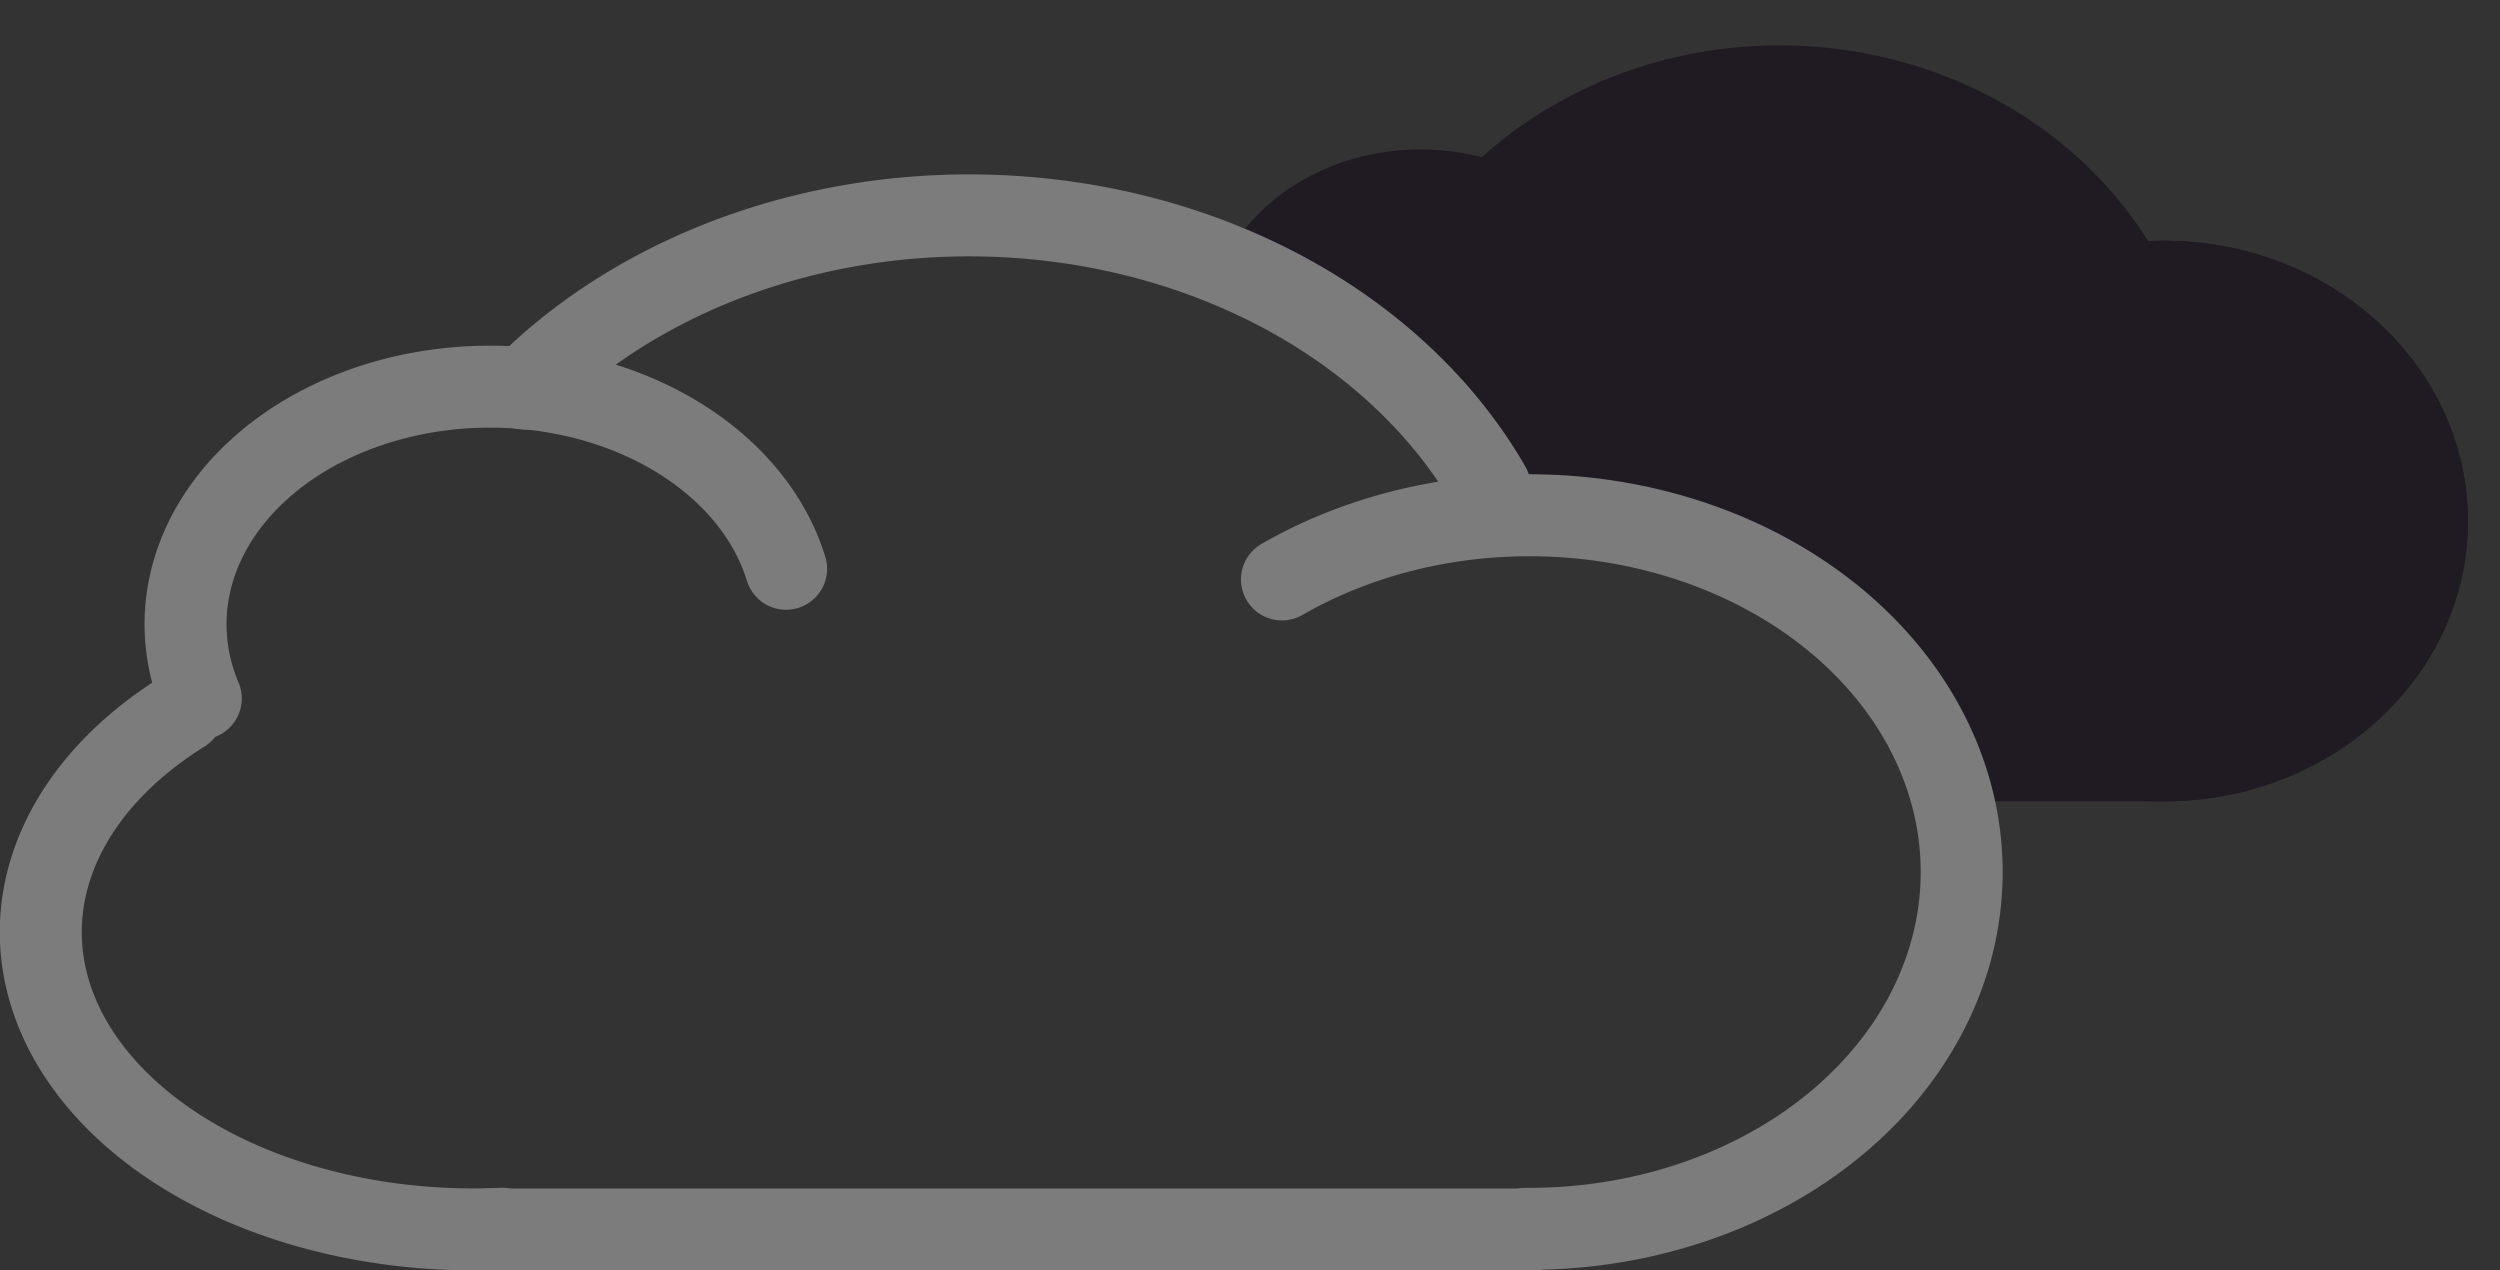 <?xml version="1.0" encoding="UTF-8" standalone="no"?>
<!-- Created with Inkscape (http://www.inkscape.org/) -->

<svg
   xmlns:dc="http://purl.org/dc/elements/1.1/"
   xmlns:cc="http://creativecommons.org/ns#"
   xmlns:rdf="http://www.w3.org/1999/02/22-rdf-syntax-ns#"
   xmlns:svg="http://www.w3.org/2000/svg"
   xmlns="http://www.w3.org/2000/svg"
   xmlns:sodipodi="http://sodipodi.sourceforge.net/DTD/sodipodi-0.dtd"
   xmlns:inkscape="http://www.inkscape.org/namespaces/inkscape"
   width="61"
   height="31"
   viewBox="0 0 61 31"
   id="svg4618"
   version="1.1"
   inkscape:version="0.91 r13725"
   sodipodi:docname="overcast-clouds.svg">
  <rect x="0" y="0" width="61" height="31" fill="#333333" stroke="none"/>
  <defs
     id="defs4620" />
  <sodipodi:namedview
     id="base"
     pagecolor="#ffffff"
     bordercolor="#666666"
     borderopacity="1.0"
     inkscape:pageopacity="0.0"
     inkscape:pageshadow="2"
     inkscape:zoom="9.8861172"
     inkscape:cx="48.891602"
     inkscape:cy="-1.5673713"
     inkscape:document-units="px"
     inkscape:current-layer="layer1"
     showgrid="true"
     units="px"
     inkscape:window-width="1551"
     inkscape:window-height="876"
     inkscape:window-x="1489"
     inkscape:window-y="24"
     inkscape:window-maximized="1"
     showguides="true"
     inkscape:guide-bbox="true">
    <inkscape:grid
       type="xygrid"
       id="grid5345" />
    <sodipodi:guide
       position="0,18"
       orientation="1,0"
       id="guide5347" />
    <sodipodi:guide
       position="60,1"
       orientation="1,0"
       id="guide5349" />
    <sodipodi:guide
       position="-1,-5"
       orientation="0,1"
       id="guide5351" />
    <sodipodi:guide
       position="-4,-24"
       orientation="0,1"
       id="guide5353" />
  </sodipodi:namedview>
  <g
     inkscape:label="Layer 1"
     inkscape:groupmode="layer"
     id="layer1"
     transform="translate(0,-1021.362)">
    <g
       id="g5520">
      <path
         sodipodi:open="true"
         d="m 49.367,-1039.736 a 10.36,9.492 0 0 1 3.738,11.156 10.36,9.492 0 0 1 -10.895,6.045 10.36,9.492 0 0 1 -9.059,-8.204"
         sodipodi:end="3.0124383"
         sodipodi:start="5.3232542"
         sodipodi:ry="9.4916487"
         sodipodi:rx="10.359525"
         sodipodi:cy="-1031.9614"
         sodipodi:cx="43.424732"
         sodipodi:type="arc"
         id="ellipse5307"
         style="opacity:1;fill:#201a23;fill-opacity:1;stroke:none;stroke-width:2;stroke-linecap:round;stroke-linejoin:round;stroke-miterlimit:4;stroke-dasharray:none;stroke-opacity:1"
         transform="scale(1,-1)" />
      <ellipse
         cy="1034.076"
         cx="52.793"
         id="ellipse5309"
         style="opacity:1;fill:#201a23;fill-opacity:1;stroke:none;stroke-width:2;stroke-linecap:round;stroke-linejoin:round;stroke-miterlimit:4;stroke-dasharray:none;stroke-opacity:1"
         rx="7.425"
         ry="6.84" />
      <path
         d="m 29.668,1028.202 a 5.229,4.555 0 0 1 5.781,-3.141 5.229,4.555 0 0 1 4.438,4.503 l -5.229,0 z"
         sodipodi:end="0"
         sodipodi:start="3.4452799"
         sodipodi:ry="4.5552917"
         sodipodi:rx="5.2292557"
         sodipodi:cy="1029.5646"
         sodipodi:cx="34.658352"
         sodipodi:type="arc"
         id="ellipse5311"
         style="opacity:1;fill:#201a23;fill-opacity:1;stroke:none;stroke-width:2;stroke-linecap:round;stroke-linejoin:round;stroke-miterlimit:4;stroke-dasharray:none;stroke-opacity:1" />
      <rect
         style="opacity:1;fill:#201a23;fill-opacity:1;stroke:none;stroke-width:2;stroke-linecap:round;stroke-linejoin:round;stroke-miterlimit:4;stroke-dasharray:none;stroke-opacity:1"
         id="rect5313"
         width="6.01"
         height="4.173"
         x="46.987"
         y="1036.74"
         ry="0.282" />
      <ellipse
         ry="6.84"
         rx="7.425"
         style="opacity:1;fill:#201a23;fill-opacity:1;stroke:none;stroke-width:2;stroke-linecap:round;stroke-linejoin:round;stroke-miterlimit:4;stroke-dasharray:none;stroke-opacity:1"
         id="ellipse5319"
         cx="52.793"
         cy="1034.076" />
      <path
         inkscape:connector-curvature="0"
         id="path5333"
         d="m 11.826,1051.362 25.791,0"
         style="fill:#ffffff;fill-opacity:1;fill-rule:evenodd;stroke:#000000;stroke-width:1.39;stroke-linecap:butt;stroke-linejoin:miter;stroke-miterlimit:4;stroke-dasharray:none;stroke-opacity:1" />
      <path
         style="opacity:1;fill:none;fill-opacity:1;stroke:#7c7c7c;stroke-width:2;stroke-linecap:round;stroke-linejoin:round;stroke-miterlimit:4;stroke-dasharray:none;stroke-opacity:1"
         id="path5335"
         sodipodi:type="arc"
         sodipodi:cx="11.544437"
         sodipodi:cy="1044.1047"
         sodipodi:rx="10.549432"
         sodipodi:ry="7.2544279"
         sodipodi:start="1.5044738"
         sodipodi:end="3.97586"
         d="m 12.244,1051.343 a 10.549,7.254 0 0 1 -10.41,-4.404 10.549,7.254 0 0 1 2.625,-8.209"
         sodipodi:open="true" />
      <path
         id="path5337"
         style="opacity:1;fill:none;fill-opacity:1;stroke:#7c7c7c;stroke-width:2;stroke-linecap:round;stroke-linejoin:round;stroke-miterlimit:4;stroke-dasharray:none;stroke-opacity:1"
         transform="scale(-1,1)"
         sodipodi:type="arc"
         sodipodi:cx="-23.646622"
         sodipodi:cy="1038.2245"
         sodipodi:rx="14.065909"
         sodipodi:ry="11.607085"
         sodipodi:start="3.5849063"
         sodipodi:end="5.5937803"
         d="m -36.353,1033.246 a 14.066,11.607 0 0 1 10.98,-6.541 14.066,11.607 0 0 1 12.58,4.136"
         sodipodi:open="true" />
      <path
         sodipodi:open="true"
         sodipodi:cx="-37.315403"
         sodipodi:cy="-1042.6396"
         sodipodi:rx="10.549432"
         sodipodi:ry="8.7053137"
         sodipodi:end="4.7193703"
         sodipodi:start="0.96167642"
         sodipodi:type="arc"
         d="m -31.28,-1035.5 a 10.549,8.705 0 0 1 -12.365,-0.175 10.549,8.705 0 0 1 -3.667,-9.746 10.549,8.705 0 0 1 10.07,-5.924"
         id="path5339"
         style="opacity:1;fill:none;fill-opacity:1;stroke:#7c7c7c;stroke-width:2;stroke-linecap:round;stroke-linejoin:round;stroke-miterlimit:4;stroke-dasharray:none;stroke-opacity:1"
         transform="scale(-1,-1)" />
      <path
         id="path5341"
         style="opacity:1;fill:none;fill-opacity:1;stroke:#7c7c7c;stroke-width:2;stroke-linecap:round;stroke-linejoin:round;stroke-miterlimit:4;stroke-dasharray:none;stroke-opacity:1"
         sodipodi:type="arc"
         sodipodi:cx="11.956163"
         sodipodi:cy="1036.5939"
         sodipodi:rx="7.4292922"
         sodipodi:ry="5.7974124"
         sodipodi:start="2.8239427"
         sodipodi:end="6.0475659"
         d="m 4.899,1038.405 a 7.429,5.797 0 0 1 1.657,-5.792 7.429,5.797 0 0 1 7.315,-1.621 7.429,5.797 0 0 1 5.31,4.248"
         sodipodi:open="true" />
      <path
         style="fill:#ffffff;fill-opacity:1;fill-rule:evenodd;stroke:#7c7c7c;stroke-width:2;stroke-linecap:butt;stroke-linejoin:miter;stroke-miterlimit:4;stroke-dasharray:none;stroke-opacity:1"
         d="m 11.826,1051.362 25.791,0"
         id="path5343"
         inkscape:connector-curvature="0" />
    </g>
  </g>
</svg>
